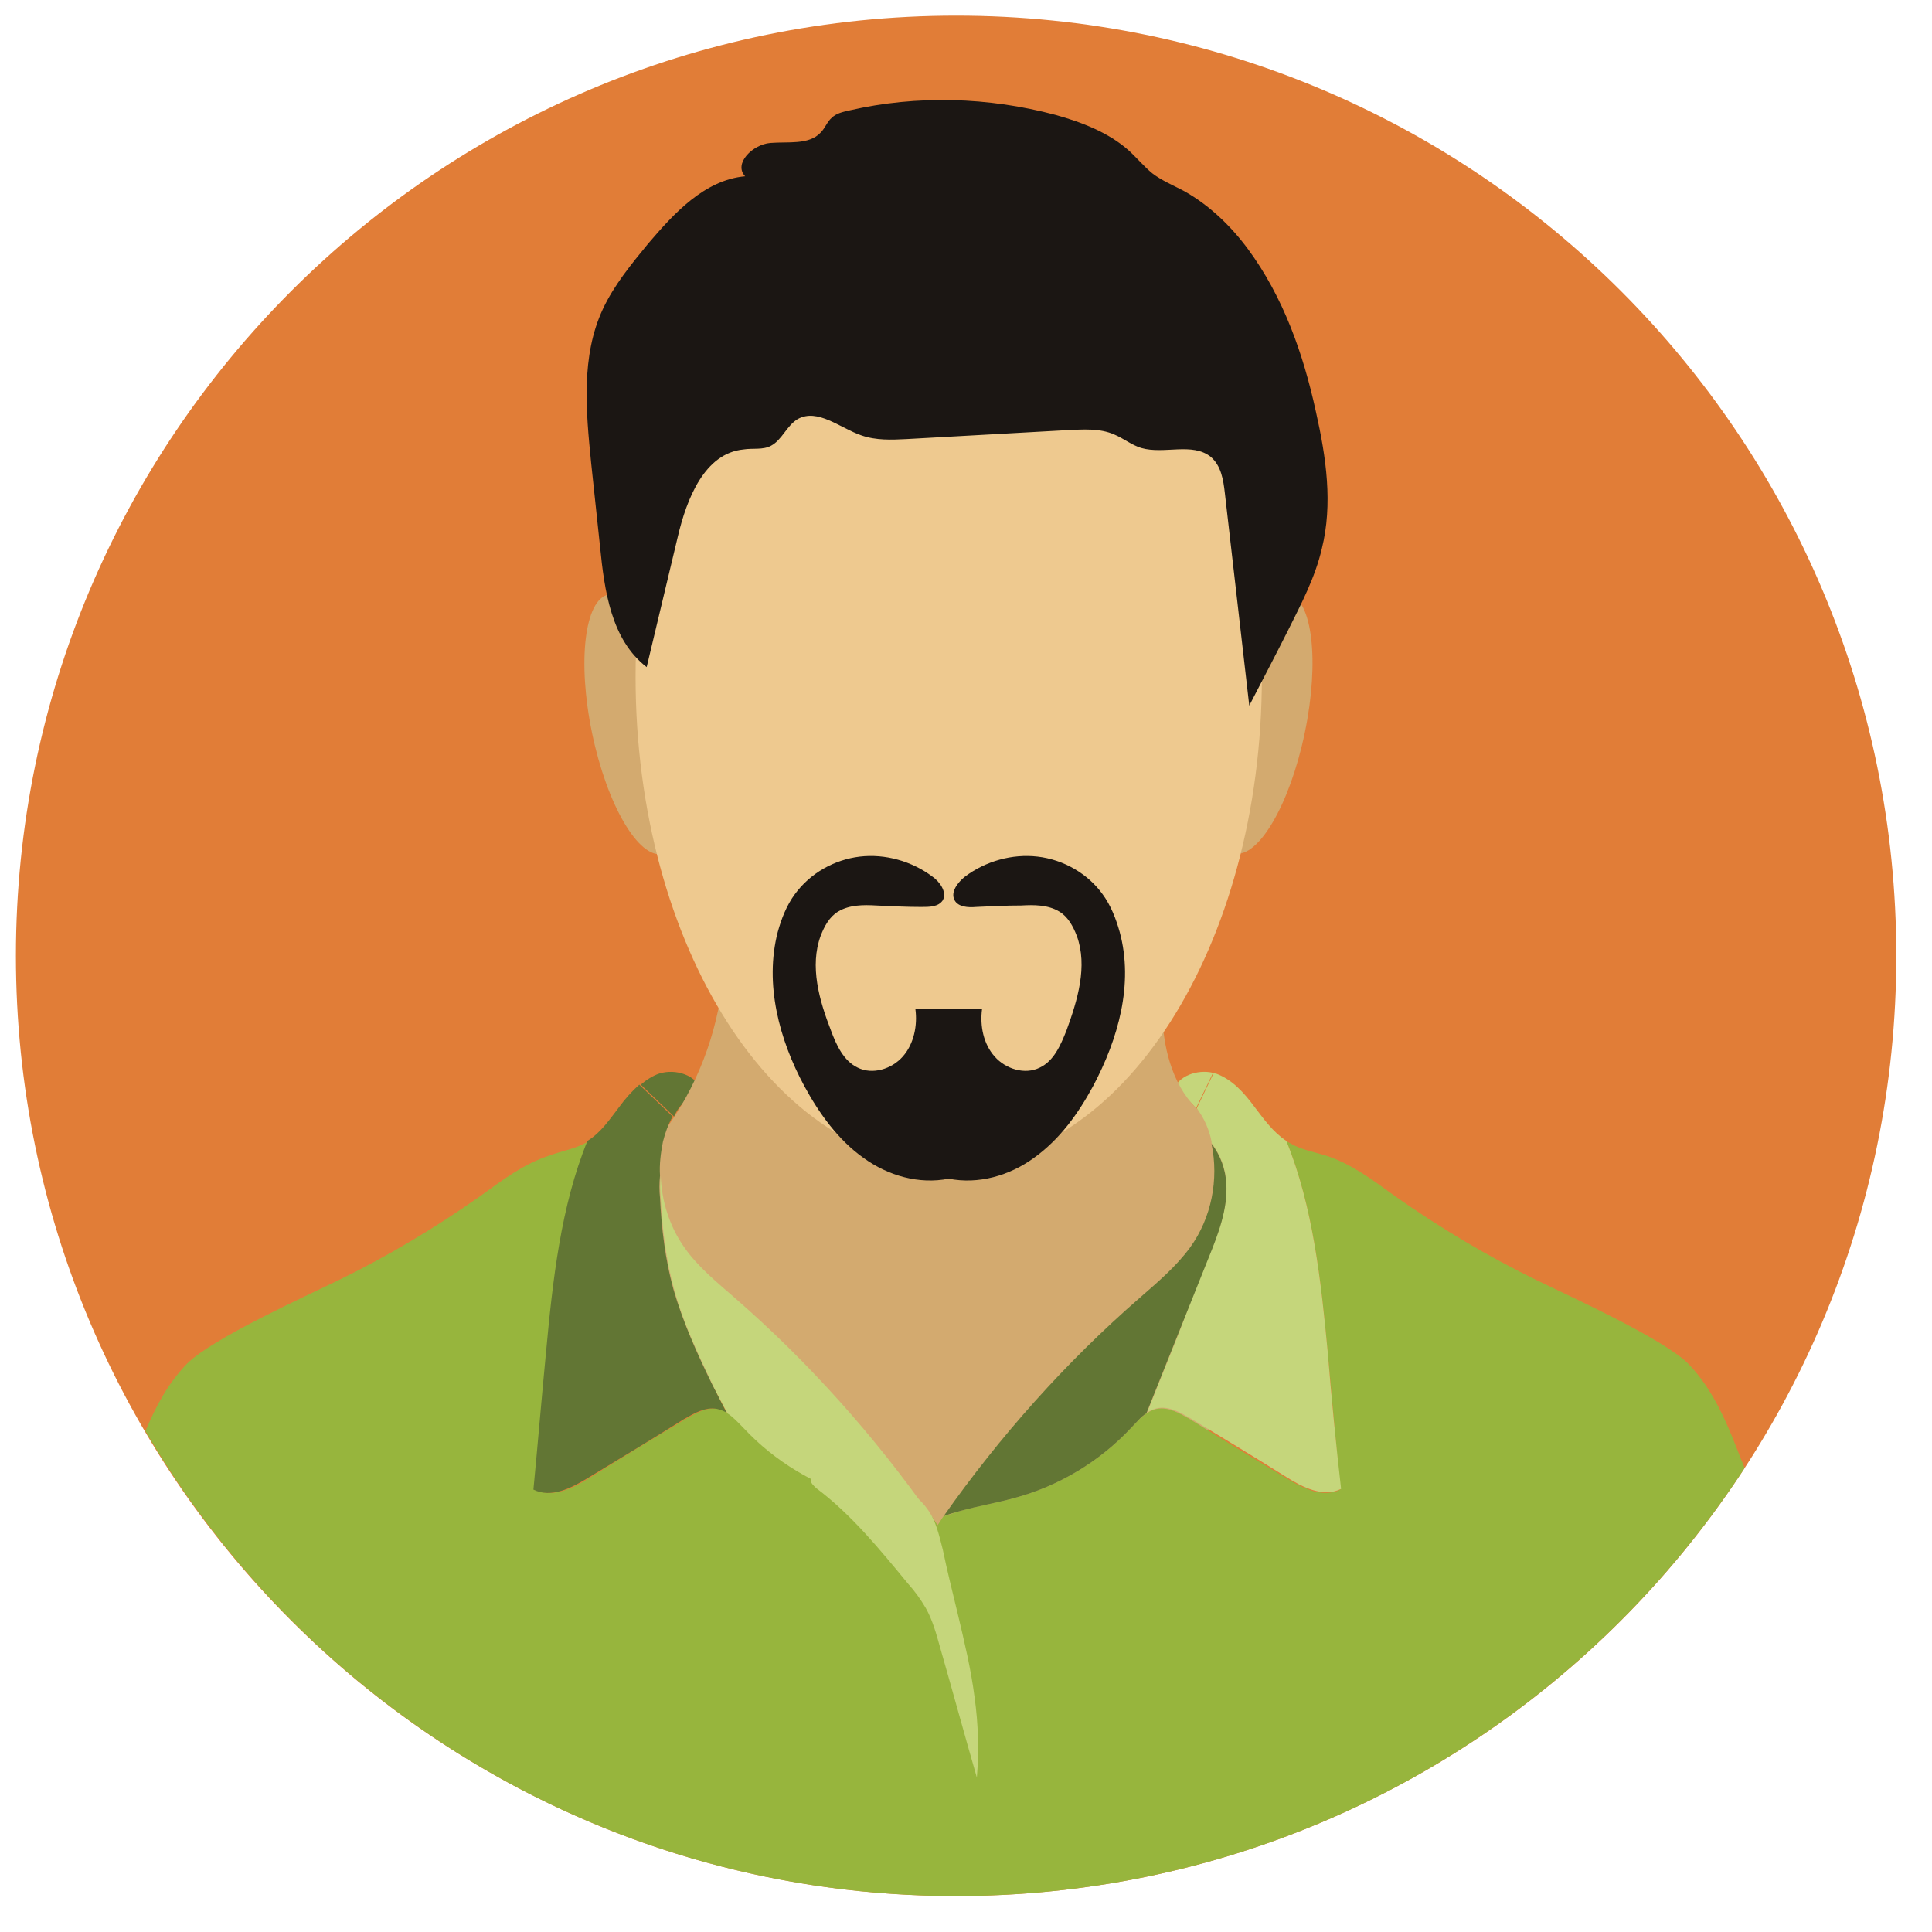 <svg width="63" height="63" viewBox="0 0 63 63" fill="none" xmlns="http://www.w3.org/2000/svg">
<g clip-path="url(#clip0_459_1317)">
<path d="M31.178 61.827C48.11 61.827 61.836 48.101 61.836 31.168C61.836 14.236 48.11 0.51 31.178 0.51C14.245 0.51 0.519 14.236 0.519 31.168C0.519 48.101 14.245 61.827 31.178 61.827Z" fill="#E17D37"/>
<path d="M22.874 35.586C22.729 35.055 22.029 34.838 21.498 35.007C21.28 35.079 21.063 35.224 20.894 35.369L21.98 36.407C22.149 36.021 22.463 35.731 22.874 35.586Z" fill="#627634"/>
<path d="M38.251 35.586C38.565 35.683 38.806 35.9 38.999 36.141L39.555 34.983C39.048 34.862 38.396 35.079 38.251 35.586Z" fill="#C5D67B"/>
<path d="M29.391 49.684C30.622 50.215 31.154 49.612 32.481 49.733C33.374 49.829 34.268 49.901 35.113 49.684C35.788 49.515 36.416 49.153 36.996 48.767C39.434 47.101 41.244 44.542 42.041 41.694C42.475 40.1 42.451 38.072 41.051 37.203C40.568 36.914 39.965 36.793 39.482 36.503C38.516 35.924 38.058 34.741 37.937 33.606C37.816 32.472 37.961 31.337 37.816 30.227C32.988 29.334 27.87 30.058 23.284 28.296C24.249 31.748 23.163 35.707 20.532 38.145C20.242 38.41 19.928 38.676 19.808 39.062C19.663 39.497 19.808 39.956 19.976 40.366C20.725 42.297 21.908 44.035 23.428 45.435C24.298 46.232 25.287 46.908 26.253 47.584C27.001 48.091 28.57 49.322 29.391 49.684Z" fill="#D3AA6F"/>
<path d="M31.178 61.827C41.944 61.827 51.407 56.275 56.887 47.874C56.863 47.801 56.839 47.729 56.791 47.632C56.356 46.498 55.898 45.339 55.053 44.47C54.232 43.649 51.19 42.273 50.152 41.766C48.511 40.969 46.941 40.028 45.469 38.99C44.769 38.483 44.069 37.952 43.248 37.686C42.862 37.566 42.427 37.493 42.065 37.276C42.017 37.252 41.968 37.228 41.944 37.203C42.813 39.328 43.079 41.766 43.296 44.108C43.441 45.604 43.562 47.077 43.707 48.574C43.127 48.863 42.475 48.525 41.92 48.188C40.882 47.56 39.844 46.932 38.806 46.28C38.468 46.087 38.106 45.87 37.72 45.942C37.382 46.015 37.116 46.304 36.875 46.57C35.861 47.656 34.533 48.453 33.109 48.839C32.505 49.008 31.878 49.105 31.298 49.274C31.129 49.322 30.936 49.395 30.767 49.443C30.695 49.539 30.646 49.636 30.574 49.733C30.502 49.636 30.453 49.539 30.381 49.443C30.212 49.37 30.019 49.322 29.85 49.274C29.246 49.105 28.643 49.008 28.039 48.839C26.615 48.453 25.287 47.656 24.273 46.57C24.032 46.304 23.767 46.015 23.428 45.942C23.042 45.87 22.68 46.087 22.342 46.28C21.304 46.908 20.266 47.536 19.228 48.188C18.697 48.525 18.021 48.863 17.442 48.574C17.587 47.077 17.707 45.58 17.852 44.108C18.069 41.79 18.335 39.328 19.204 37.203C19.156 37.228 19.131 37.252 19.083 37.276C18.721 37.469 18.287 37.541 17.9 37.686C17.079 37.952 16.379 38.483 15.679 38.99C14.207 40.028 12.638 40.969 10.996 41.766C9.958 42.273 6.916 43.649 6.096 44.47C5.492 45.097 5.082 45.846 4.744 46.667C10.055 55.743 19.904 61.827 31.178 61.827Z" fill="#97B53D"/>
<path d="M21.956 42.032C21.691 41.066 21.57 40.052 21.522 39.062C21.497 38.821 21.497 38.58 21.522 38.338C21.497 37.976 21.546 37.59 21.618 37.228C21.691 36.938 21.787 36.672 21.932 36.407L20.846 35.369C20.604 35.586 20.387 35.827 20.194 36.093C19.88 36.503 19.59 36.938 19.156 37.203C18.287 39.328 18.021 41.766 17.804 44.108C17.659 45.604 17.538 47.077 17.394 48.574C17.973 48.863 18.625 48.525 19.18 48.187C20.218 47.56 21.256 46.932 22.294 46.28C22.632 46.087 22.994 45.87 23.38 45.942C23.501 45.967 23.598 46.015 23.694 46.063C23.525 45.749 23.38 45.435 23.211 45.122C22.729 44.132 22.27 43.118 21.956 42.032Z" fill="#627634"/>
<path d="M23.96 42.321C23.381 41.814 22.753 41.307 22.318 40.68C21.836 40.004 21.57 39.159 21.546 38.338C21.522 38.58 21.522 38.821 21.546 39.062C21.594 40.052 21.715 41.066 21.98 42.032C22.27 43.118 22.753 44.132 23.236 45.146C23.381 45.46 23.55 45.773 23.719 46.087C23.912 46.208 24.081 46.401 24.25 46.57C25.264 47.656 26.591 48.453 28.016 48.839C28.619 49.008 29.247 49.105 29.826 49.274C29.995 49.322 30.188 49.395 30.357 49.443C28.523 46.836 26.374 44.422 23.96 42.321ZM43.297 44.108C43.079 41.79 42.814 39.328 41.945 37.203C41.51 36.914 41.221 36.503 40.907 36.093C40.569 35.634 40.182 35.2 39.651 35.007C39.627 35.007 39.603 35.007 39.579 34.983L39.024 36.141C39.265 36.455 39.434 36.841 39.507 37.228V37.276C39.796 37.638 39.965 38.121 39.989 38.58C40.038 39.424 39.724 40.221 39.41 40.994C39.072 41.839 38.734 42.683 38.42 43.528L37.406 46.063C37.503 45.991 37.624 45.942 37.744 45.918C38.13 45.846 38.493 46.063 38.831 46.256C39.869 46.884 40.907 47.511 41.945 48.163C42.476 48.501 43.152 48.839 43.731 48.55C43.562 47.077 43.417 45.58 43.297 44.108Z" fill="#C5D67B"/>
<path d="M39.41 41.018C39.724 40.245 40.038 39.424 39.989 38.604C39.965 38.145 39.796 37.662 39.507 37.3C39.748 38.459 39.507 39.714 38.806 40.68C38.348 41.307 37.744 41.814 37.165 42.321C34.751 44.422 32.602 46.836 30.768 49.443C30.937 49.37 31.13 49.322 31.299 49.274C31.902 49.105 32.506 49.008 33.109 48.839C34.533 48.453 35.861 47.656 36.875 46.57C37.044 46.401 37.189 46.208 37.382 46.087L38.396 43.553L39.41 41.018Z" fill="#627634"/>
<path d="M28.233 48.091C27.702 47.946 27.122 47.801 26.639 48.043C26.543 48.091 26.446 48.163 26.446 48.284C26.446 48.381 26.543 48.453 26.615 48.525C27.774 49.395 28.691 50.529 29.609 51.64C29.826 51.881 30.019 52.147 30.188 52.436C30.405 52.822 30.526 53.257 30.647 53.691C31.057 55.116 31.443 56.54 31.854 57.964C31.926 57.095 31.902 56.226 31.781 55.357C31.661 54.416 31.443 53.523 31.226 52.605C31.057 51.905 30.888 51.229 30.743 50.529C30.623 50.07 30.526 49.588 30.236 49.201C29.778 48.55 28.981 48.308 28.233 48.091Z" fill="#C5D67B"/>
<path d="M21.607 27.846C22.39 27.683 22.63 25.657 22.144 23.32C21.657 20.984 20.628 19.222 19.845 19.385C19.062 19.548 18.821 21.574 19.308 23.911C19.794 26.247 20.823 28.009 21.607 27.846Z" fill="#D3AA6F"/>
<path d="M42.01 19.369C41.227 19.206 40.198 20.968 39.711 23.305C39.225 25.641 39.465 27.667 40.248 27.83C41.032 27.993 42.061 26.232 42.547 23.895C43.034 21.559 42.794 19.532 42.01 19.369Z" fill="#D3AA6F"/>
<path d="M30.937 38C36.576 38 41.148 30.867 41.148 22.067C41.148 13.268 36.576 6.134 30.937 6.134C25.297 6.134 20.725 13.268 20.725 22.067C20.725 30.867 25.297 38 30.937 38Z" fill="#EEC98F"/>
<path d="M43.103 17.891C42.886 18.832 42.427 19.701 41.993 20.571C41.582 21.391 41.148 22.212 40.737 23.009C40.472 20.691 40.206 18.398 39.941 16.08C39.892 15.646 39.82 15.187 39.482 14.898C38.879 14.415 37.961 14.825 37.213 14.608C36.899 14.511 36.633 14.294 36.344 14.173C35.861 13.956 35.306 14.004 34.775 14.028L29.56 14.318C29.078 14.342 28.57 14.366 28.088 14.197C27.388 13.956 26.663 13.304 26.012 13.666C25.649 13.884 25.505 14.342 25.143 14.535C24.877 14.68 24.539 14.608 24.249 14.656C22.97 14.777 22.39 16.273 22.101 17.505C21.763 18.929 21.425 20.329 21.087 21.753C19.928 20.86 19.711 19.267 19.566 17.819C19.47 16.901 19.373 16.008 19.276 15.091C19.107 13.401 18.938 11.614 19.663 10.069C20.025 9.297 20.58 8.621 21.135 7.945C21.98 6.955 22.97 5.869 24.298 5.748C23.911 5.338 24.539 4.71 25.118 4.662C25.698 4.614 26.374 4.734 26.76 4.324C26.905 4.179 26.977 3.962 27.122 3.841C27.267 3.696 27.484 3.648 27.701 3.6C29.898 3.093 32.24 3.165 34.413 3.745C35.282 3.986 36.151 4.324 36.803 4.903C37.068 5.145 37.309 5.434 37.575 5.652C37.889 5.893 38.251 6.038 38.613 6.231C39.434 6.69 40.134 7.366 40.689 8.114C41.848 9.683 42.5 11.542 42.91 13.425C43.248 14.922 43.465 16.442 43.103 17.891ZM36.513 30.396C36.392 29.961 36.223 29.527 35.958 29.165C35.475 28.489 34.678 28.03 33.833 27.933C33.012 27.837 32.143 28.078 31.467 28.585C31.226 28.778 30.985 29.092 31.129 29.358C31.25 29.575 31.564 29.599 31.829 29.575C32.312 29.551 32.819 29.527 33.302 29.527C33.712 29.503 34.171 29.503 34.533 29.72C34.823 29.889 34.992 30.203 35.113 30.517C35.475 31.506 35.137 32.617 34.775 33.606C34.582 34.089 34.364 34.596 33.906 34.813C33.423 35.055 32.795 34.862 32.433 34.451C32.071 34.041 31.95 33.462 32.023 32.906H29.85C29.922 33.438 29.802 34.041 29.44 34.451C29.078 34.862 28.45 35.055 27.967 34.813C27.508 34.596 27.267 34.065 27.098 33.606C26.712 32.617 26.398 31.506 26.76 30.517C26.881 30.203 27.05 29.889 27.339 29.72C27.701 29.503 28.16 29.503 28.57 29.527C29.053 29.551 29.56 29.575 30.043 29.575C30.309 29.575 30.598 29.575 30.743 29.358C30.888 29.092 30.647 28.754 30.405 28.585C29.729 28.078 28.86 27.837 28.039 27.933C27.219 28.03 26.422 28.465 25.915 29.165C25.649 29.527 25.48 29.961 25.36 30.396C24.925 32.086 25.408 33.896 26.229 35.417C26.712 36.31 27.339 37.179 28.16 37.759C28.957 38.338 29.971 38.628 30.936 38.435C31.902 38.628 32.916 38.338 33.712 37.759C34.557 37.155 35.161 36.31 35.644 35.417C36.465 33.872 36.971 32.086 36.513 30.396Z" fill="#1B1613"/>
</g>
<defs>
<clipPath id="clip0_459_1317">
<rect width="61.8" height="61.8" fill="white" transform="translate(0.278 0.268)"/>
</clipPath>
</defs>
</svg>
